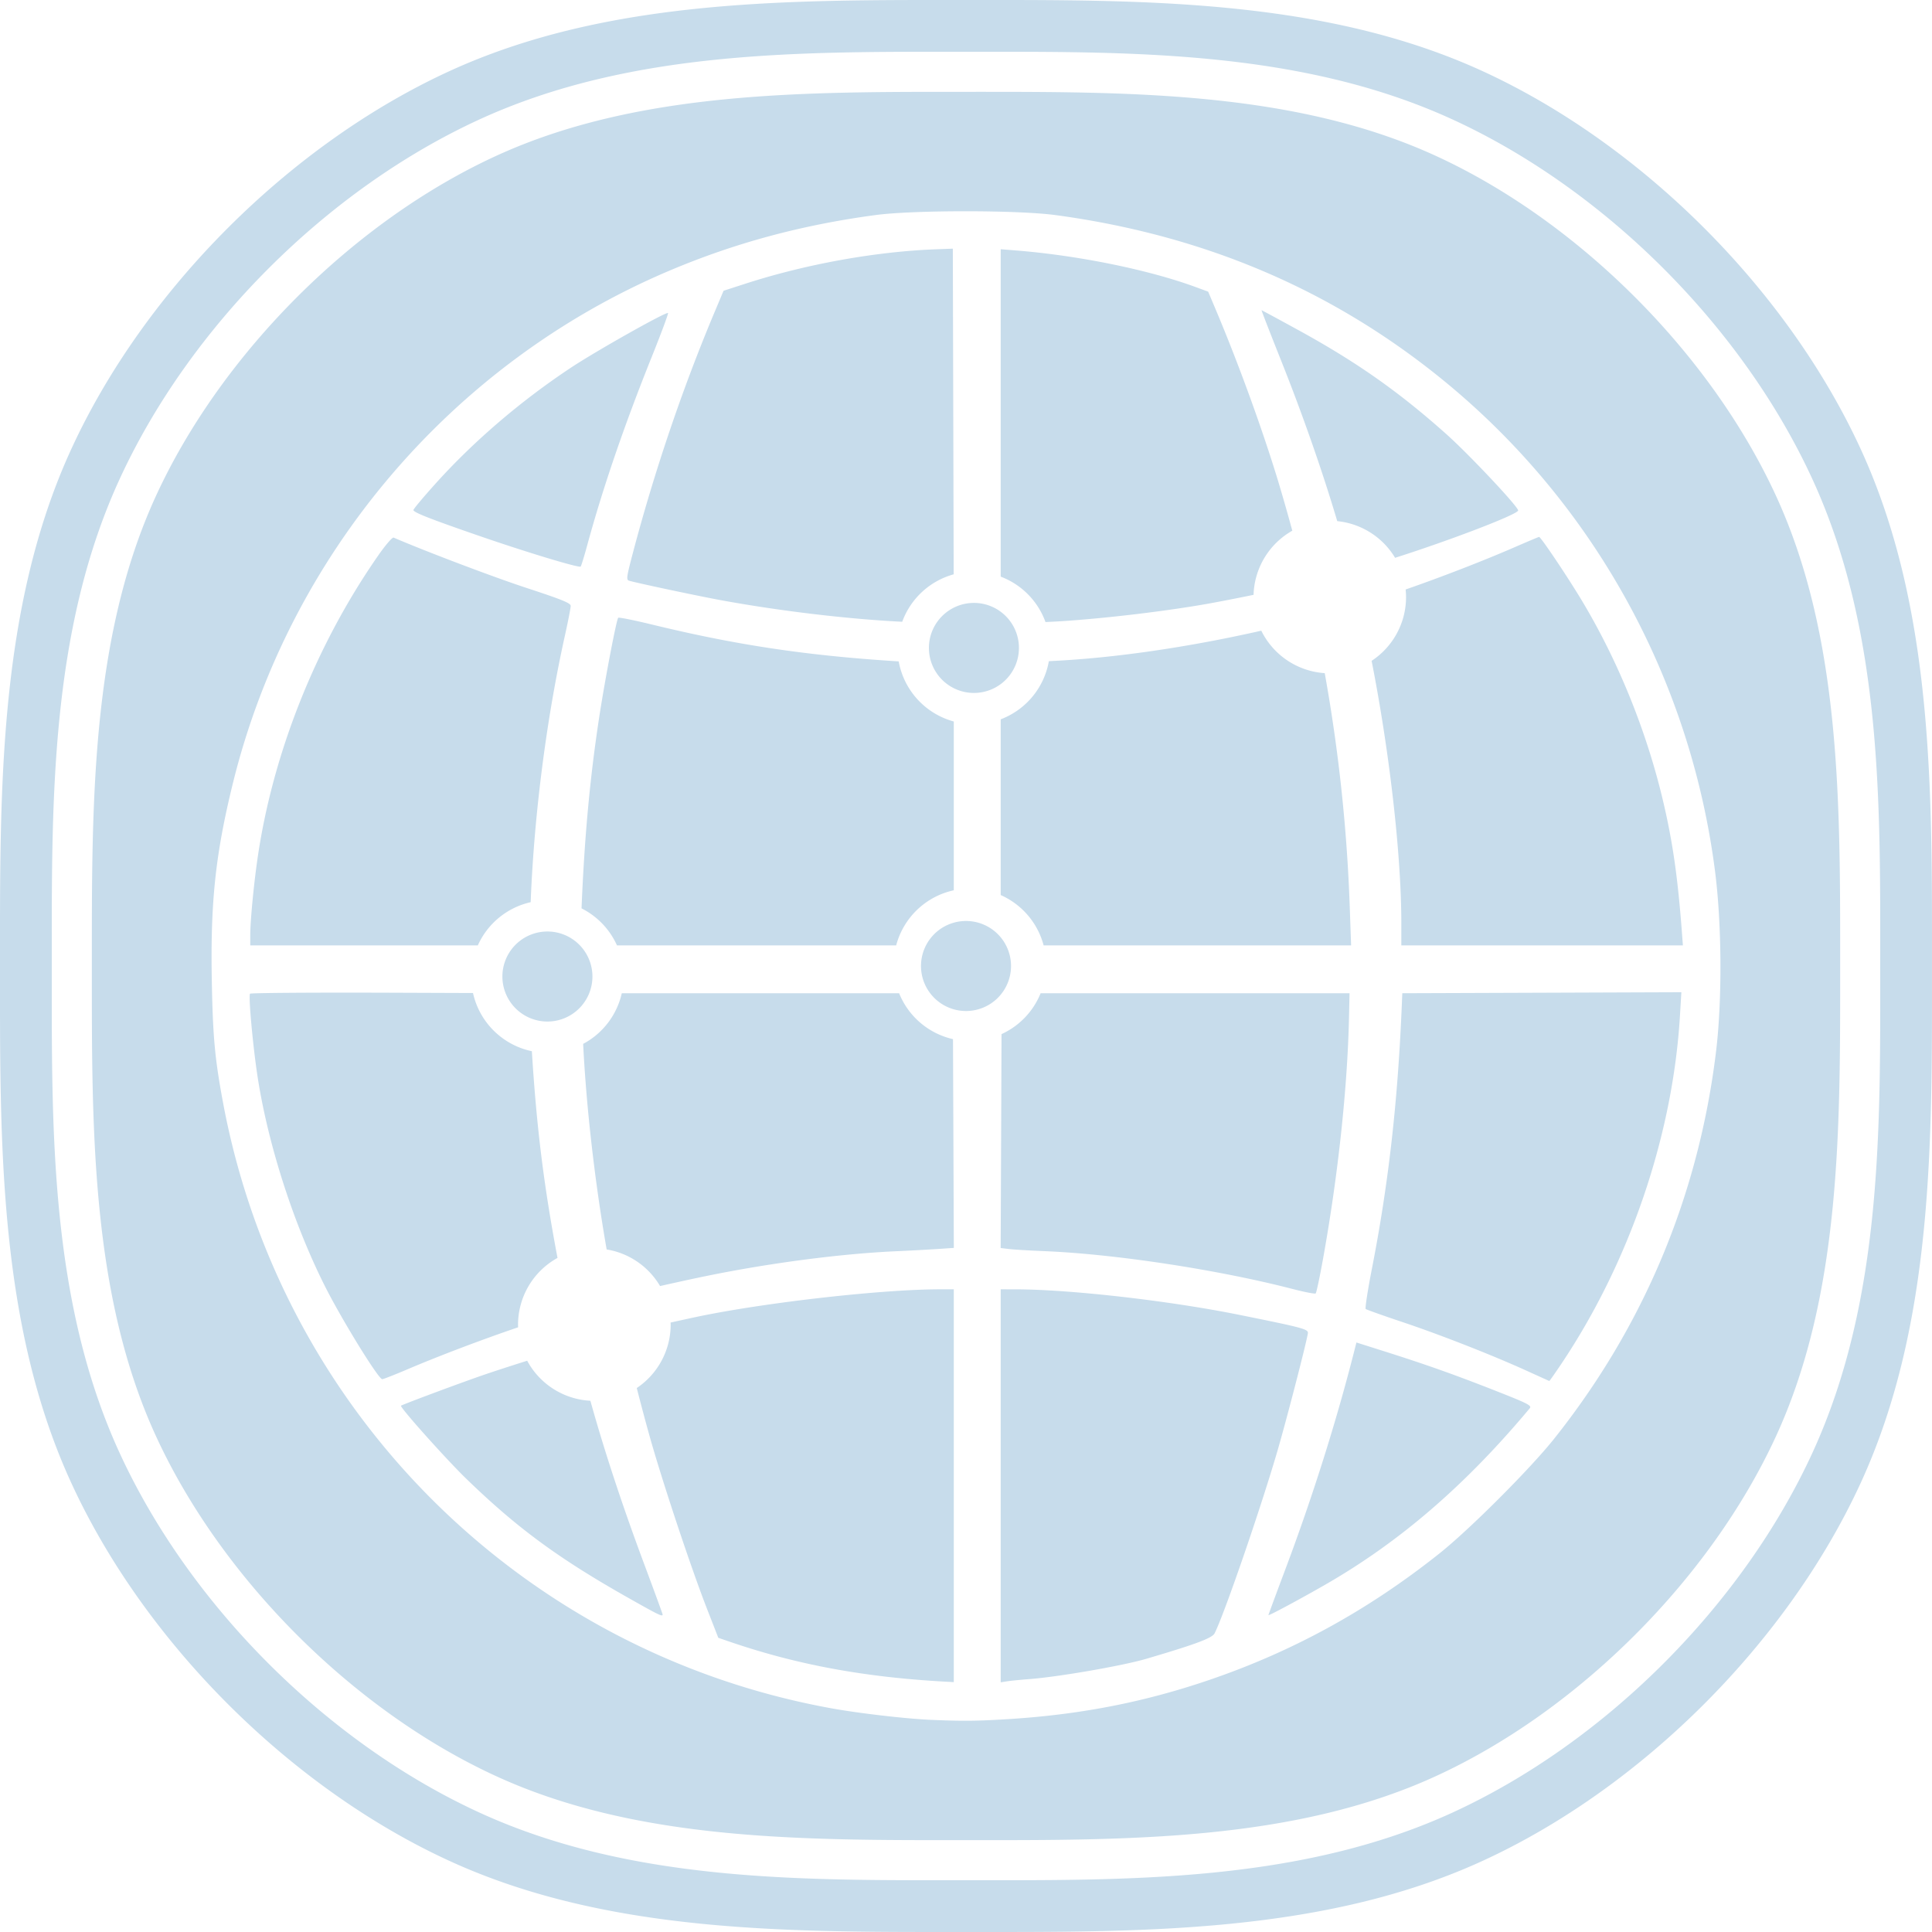 <?xml version="1.0" encoding="UTF-8" standalone="no"?>
<svg xmlns="http://www.w3.org/2000/svg" width="256" height="256" viewBox="0 0 256 256">
  <path d="M128 0C105.125 0 80.705-.276 59.565 9.42S19.115 38.425 9.419 59.565C-.277 80.705 0 105.125 0 128.001c0 22.875-.278 47.295 9.418 68.435s29.006 40.451 50.146 50.147c21.14 9.696 45.56 9.416 68.435 9.416s47.295.28 68.435-9.416 40.45-29.007 50.146-50.147c9.696-21.14 9.418-45.56 9.418-68.435 0-22.876.278-47.296-9.418-68.436-9.696-21.14-29.006-40.45-50.146-50.146C175.295-.277 150.875 0 128 0zm-.002 6.862c21.153 0 44.163-.347 64.453 8.96 20.225 9.275 38.452 27.5 47.728 47.726 9.306 20.29 8.959 43.301 8.959 64.455 0 21.153.347 44.165-8.96 64.455-9.275 20.225-27.502 38.446-47.727 47.723-20.29 9.305-43.3 8.957-64.453 8.957-21.153 0-44.165.348-64.455-8.957-20.225-9.277-38.446-27.498-47.722-47.723-9.306-20.29-8.957-43.302-8.957-64.455 0-21.154-.349-44.166 8.957-64.455 9.276-20.225 27.497-38.45 47.722-47.727 20.29-9.306 43.302-8.959 64.455-8.959zm0 5.307c-21.197 0-43.394-.166-62.242 8.478-18.911 8.674-36.439 26.202-45.113 45.114C12 84.608 12.17 106.806 12.17 128.003c0 21.197-.17 43.395 8.474 62.242 8.674 18.912 26.202 36.44 45.113 45.113 18.848 8.645 41.045 8.473 62.242 8.473 21.197 0 43.394.171 62.242-8.473 18.912-8.674 36.443-26.201 45.117-45.113 8.644-18.847 8.474-41.045 8.474-62.242 0-21.197.17-43.395-8.474-62.242-8.674-18.912-26.205-36.44-45.117-45.114-18.848-8.644-41.045-8.478-62.242-8.478zm-.051 15.824c4.704 0 9.403.17 11.9.506 19.456 2.623 36.308 9.736 50.885 21.477 20.123 16.208 33.187 39.61 36.513 65.414.91 7.05.966 17.18.133 24.003-2.321 19.02-9.57 36.337-21.453 51.256-3.184 3.998-11.204 12.017-15.193 15.192-9.432 7.505-19.397 12.979-30.545 16.777-8.699 2.964-17.192 4.606-26.812 5.188-4.06.245-5.818.26-9.97.085-3.286-.138-9.521-.858-13.206-1.525-40.967-7.413-72.998-39.288-80.644-80.254-1.09-5.845-1.357-8.739-1.492-16.316-.184-10.305.494-16.625 2.777-25.934 7.438-30.332 28.978-55.697 57.677-67.918 8.713-3.71 17.648-6.13 27.508-7.45 2.512-.335 7.218-.502 11.922-.501zm-1.693 4.955l-2.201.082c-8.052.303-17.25 1.963-25.309 4.569l-2.869.927-1.223 2.908c-4.232 10.07-7.958 21.07-10.828 31.965-.807 3.066-.854 3.434-.469 3.547 1.108.324 9.082 2.016 12.211 2.59 7.888 1.447 16.97 2.511 23.983 2.85a10.112 10.112 0 0 1 6.818-6.284l-.047-18.359zm6.345.076V76.407a10.112 10.112 0 0 1 5.934 6.017c.96-.046 1.956-.096 2.82-.158 5.537-.395 12.207-1.182 17.527-2.066 1.902-.316 4.646-.852 7.223-1.381a10.112 10.112 0 0 1 5.133-8.498 254.29 254.29 0 0 0-1.861-6.518c-2.09-6.89-5.234-15.54-8.248-22.697l-1.038-2.46-1.64-.604c-6.225-2.288-15.487-4.18-23.715-4.846zm34.565 8.082c-.039 0 1.135 3.022 2.607 6.715 2.863 7.184 5.484 14.699 7.42 21.232a10.112 10.112 0 0 1 7.666 4.86c7.343-2.335 16.419-5.812 16.308-6.287-.154-.665-6.547-7.45-9.511-10.096-6.32-5.64-11.89-9.555-19.662-13.817-2.617-1.434-4.79-2.607-4.828-2.607zm-78.646.371c-.218-.217-9.554 5.04-12.912 7.27-6.598 4.381-12.766 9.66-17.791 15.22-1.668 1.846-3.032 3.472-3.032 3.616 0 .313 2.247 1.194 8.803 3.455 6.356 2.191 13.168 4.248 13.356 4.031.08-.093.463-1.336.851-2.76 2.096-7.7 4.916-15.931 8.598-25.101 1.237-3.083 2.194-5.663 2.127-5.73zm115.419 29.666c-.059 0-1.481.6-3.16 1.33-4.234 1.844-9.815 4.002-14.526 5.637a10.112 10.112 0 0 1 .059 1.006 10.112 10.112 0 0 1-4.564 8.45c2.357 11.955 3.937 25.669 3.937 34.741v2.96h37.31l-.152-2.01c-.546-7.155-1.22-11.81-2.484-17.155-2.19-9.257-5.955-18.544-10.766-26.545-1.927-3.206-5.427-8.414-5.654-8.414zm-151.782.092c-.165-.071-1.073.982-2.018 2.338-8.315 11.927-14.065 26.41-16.049 40.428-.498 3.518-.927 8.097-.927 9.906v1.36h30.154a10.112 10.112 0 0 1 7.002-5.723c.45-11.53 2.088-24.318 4.544-35.36.423-1.9.764-3.66.758-3.91-.009-.362-1.188-.84-5.761-2.34-4.41-1.445-13.423-4.858-17.703-6.699zm76.896 8.654a5.965 5.965 0 0 0-5.965 5.967 5.965 5.965 0 0 0 5.965 5.963 5.965 5.965 0 0 0 5.964-5.963 5.965 5.965 0 0 0-5.964-5.967zM81.916 81.86c-.232.232-1.756 8.204-2.508 13.107-1.237 8.073-1.964 15.948-2.351 25.397a10.112 10.112 0 0 1 4.693 4.902h36.998a10.112 10.112 0 0 1 7.635-7.299V95.602a10.112 10.112 0 0 1-7.301-7.964c-12.164-.76-21.483-2.159-32.658-4.875-2.394-.582-4.422-.989-4.508-.903zm85.212 1.71c-9.683 2.193-19.396 3.612-27.667 4.013l-.483.03a10.112 10.112 0 0 1-6.38 7.701V118.6a10.112 10.112 0 0 1 5.689 6.668H179.029l-.176-4.986a217.88 217.88 0 0 0-3.318-31.086 10.112 10.112 0 0 1-8.407-5.623zM128 122.035a5.965 5.965 0 0 0-5.963 5.965 5.965 5.965 0 0 0 5.963 5.965 5.965 5.965 0 0 0 5.966-5.965 5.965 5.965 0 0 0-5.966-5.965zm-55.467 1.394a5.965 5.965 0 0 0-5.963 5.965 5.965 5.965 0 0 0 5.963 5.965 5.965 5.965 0 0 0 5.967-5.965 5.965 5.965 0 0 0-5.967-5.965zm150.257 8.045l-18.488.068-18.49.066-.059 1.424c-.529 12.909-1.762 23.815-3.967 35.08-.556 2.845-.925 5.248-.822 5.338.104.09 2.307.873 4.897 1.74 5.054 1.694 11.922 4.39 16.525 6.485 1.567.713 2.876 1.303 2.906 1.314.03.012.741-.998 1.576-2.244 9.09-13.562 14.802-30.339 15.74-46.224zm-171.1.066c-10.104-.037-18.453.023-18.555.13-.248.262.42 7.43 1.068 11.462 1.429 8.871 4.74 19.096 8.815 27.221 2.222 4.431 7.123 12.393 7.63 12.396.149.001 1.664-.592 3.368-1.318 4.28-1.823 10-3.981 14.638-5.555a10.112 10.112 0 0 1-.011-.351 10.112 10.112 0 0 1 5.23-8.844c-1.8-9.512-2.768-17.218-3.398-27.39a10.112 10.112 0 0 1-7.8-7.71zm30.7.068a10.112 10.112 0 0 1-5.12 6.711c.416 8.382 1.549 18.29 3.115 27.239a10.112 10.112 0 0 1 7.078 4.851c1.998-.453 4.318-.962 6.29-1.365 8.354-1.704 17.742-2.926 24.991-3.25a307.69 307.69 0 0 0 5.506-.295l2.136-.144-.066-16.873-.043-10.791a10.112 10.112 0 0 1-7.14-6.082h-17.485zm55.498 0a10.112 10.112 0 0 1-5.181 5.418l-.045 11.463-.069 16.88 1.104.134c.606.073 2.732.2 4.726.281 9.394.387 23.047 2.472 32.889 5.022 1.566.406 2.926.667 3.023.58.097-.087.534-2.137.97-4.559 1.985-10.997 3.235-22.612 3.444-31.982l.072-3.236h-23.048zm-13.33 39.231c-7.492 0-22.445 1.664-31.581 3.514-.962.194-2.611.56-4.122.892a10.112 10.112 0 0 1 .012.28 10.112 10.112 0 0 1-4.494 8.396c.578 2.247 1.199 4.596 1.756 6.566 1.71 6.054 5.447 17.287 7.544 22.67l1.506 3.862 1.424.488c9.039 3.105 18.107 4.771 29.066 5.344l.713.039V170.84h-1.822zm8.041 0v52.074l.84-.13c.463-.072 1.775-.204 2.914-.29 3.899-.295 12.388-1.767 15.537-2.693 6.496-1.91 8.729-2.741 9.049-3.371 1.26-2.477 6.037-16.334 8.307-24.096 1.207-4.13 3.796-14.123 4.052-15.644.096-.569-.51-.733-9.109-2.47-9.291-1.874-22.37-3.365-29.584-3.376zm47.135 7.047l-.273 1.072c-2.38 9.38-5.548 19.417-9.157 29.016-1.226 3.261-2.23 5.978-2.23 6.037 0 .13 4.107-2.07 7.512-4.024 9.878-5.671 18.591-13.184 27.109-23.375.307-.367-.2-.628-4.643-2.373-5.414-2.127-9.067-3.42-14.693-5.205zm-109.88 2.418c-2.41.76-4.934 1.58-6.526 2.142-3.826 1.354-10.034 3.68-10.191 3.819-.2.176 6.006 7.119 8.672 9.7 6.685 6.478 12.14 10.492 21.27 15.66 4.198 2.376 4.722 2.632 4.722 2.306 0-.085-1.098-3.085-2.436-6.668-2.904-7.778-5.294-15.047-7.136-21.655a10.112 10.112 0 0 1-8.375-5.304z" fill="#c7dceb" fill-rule="evenodd"/>
</svg>
